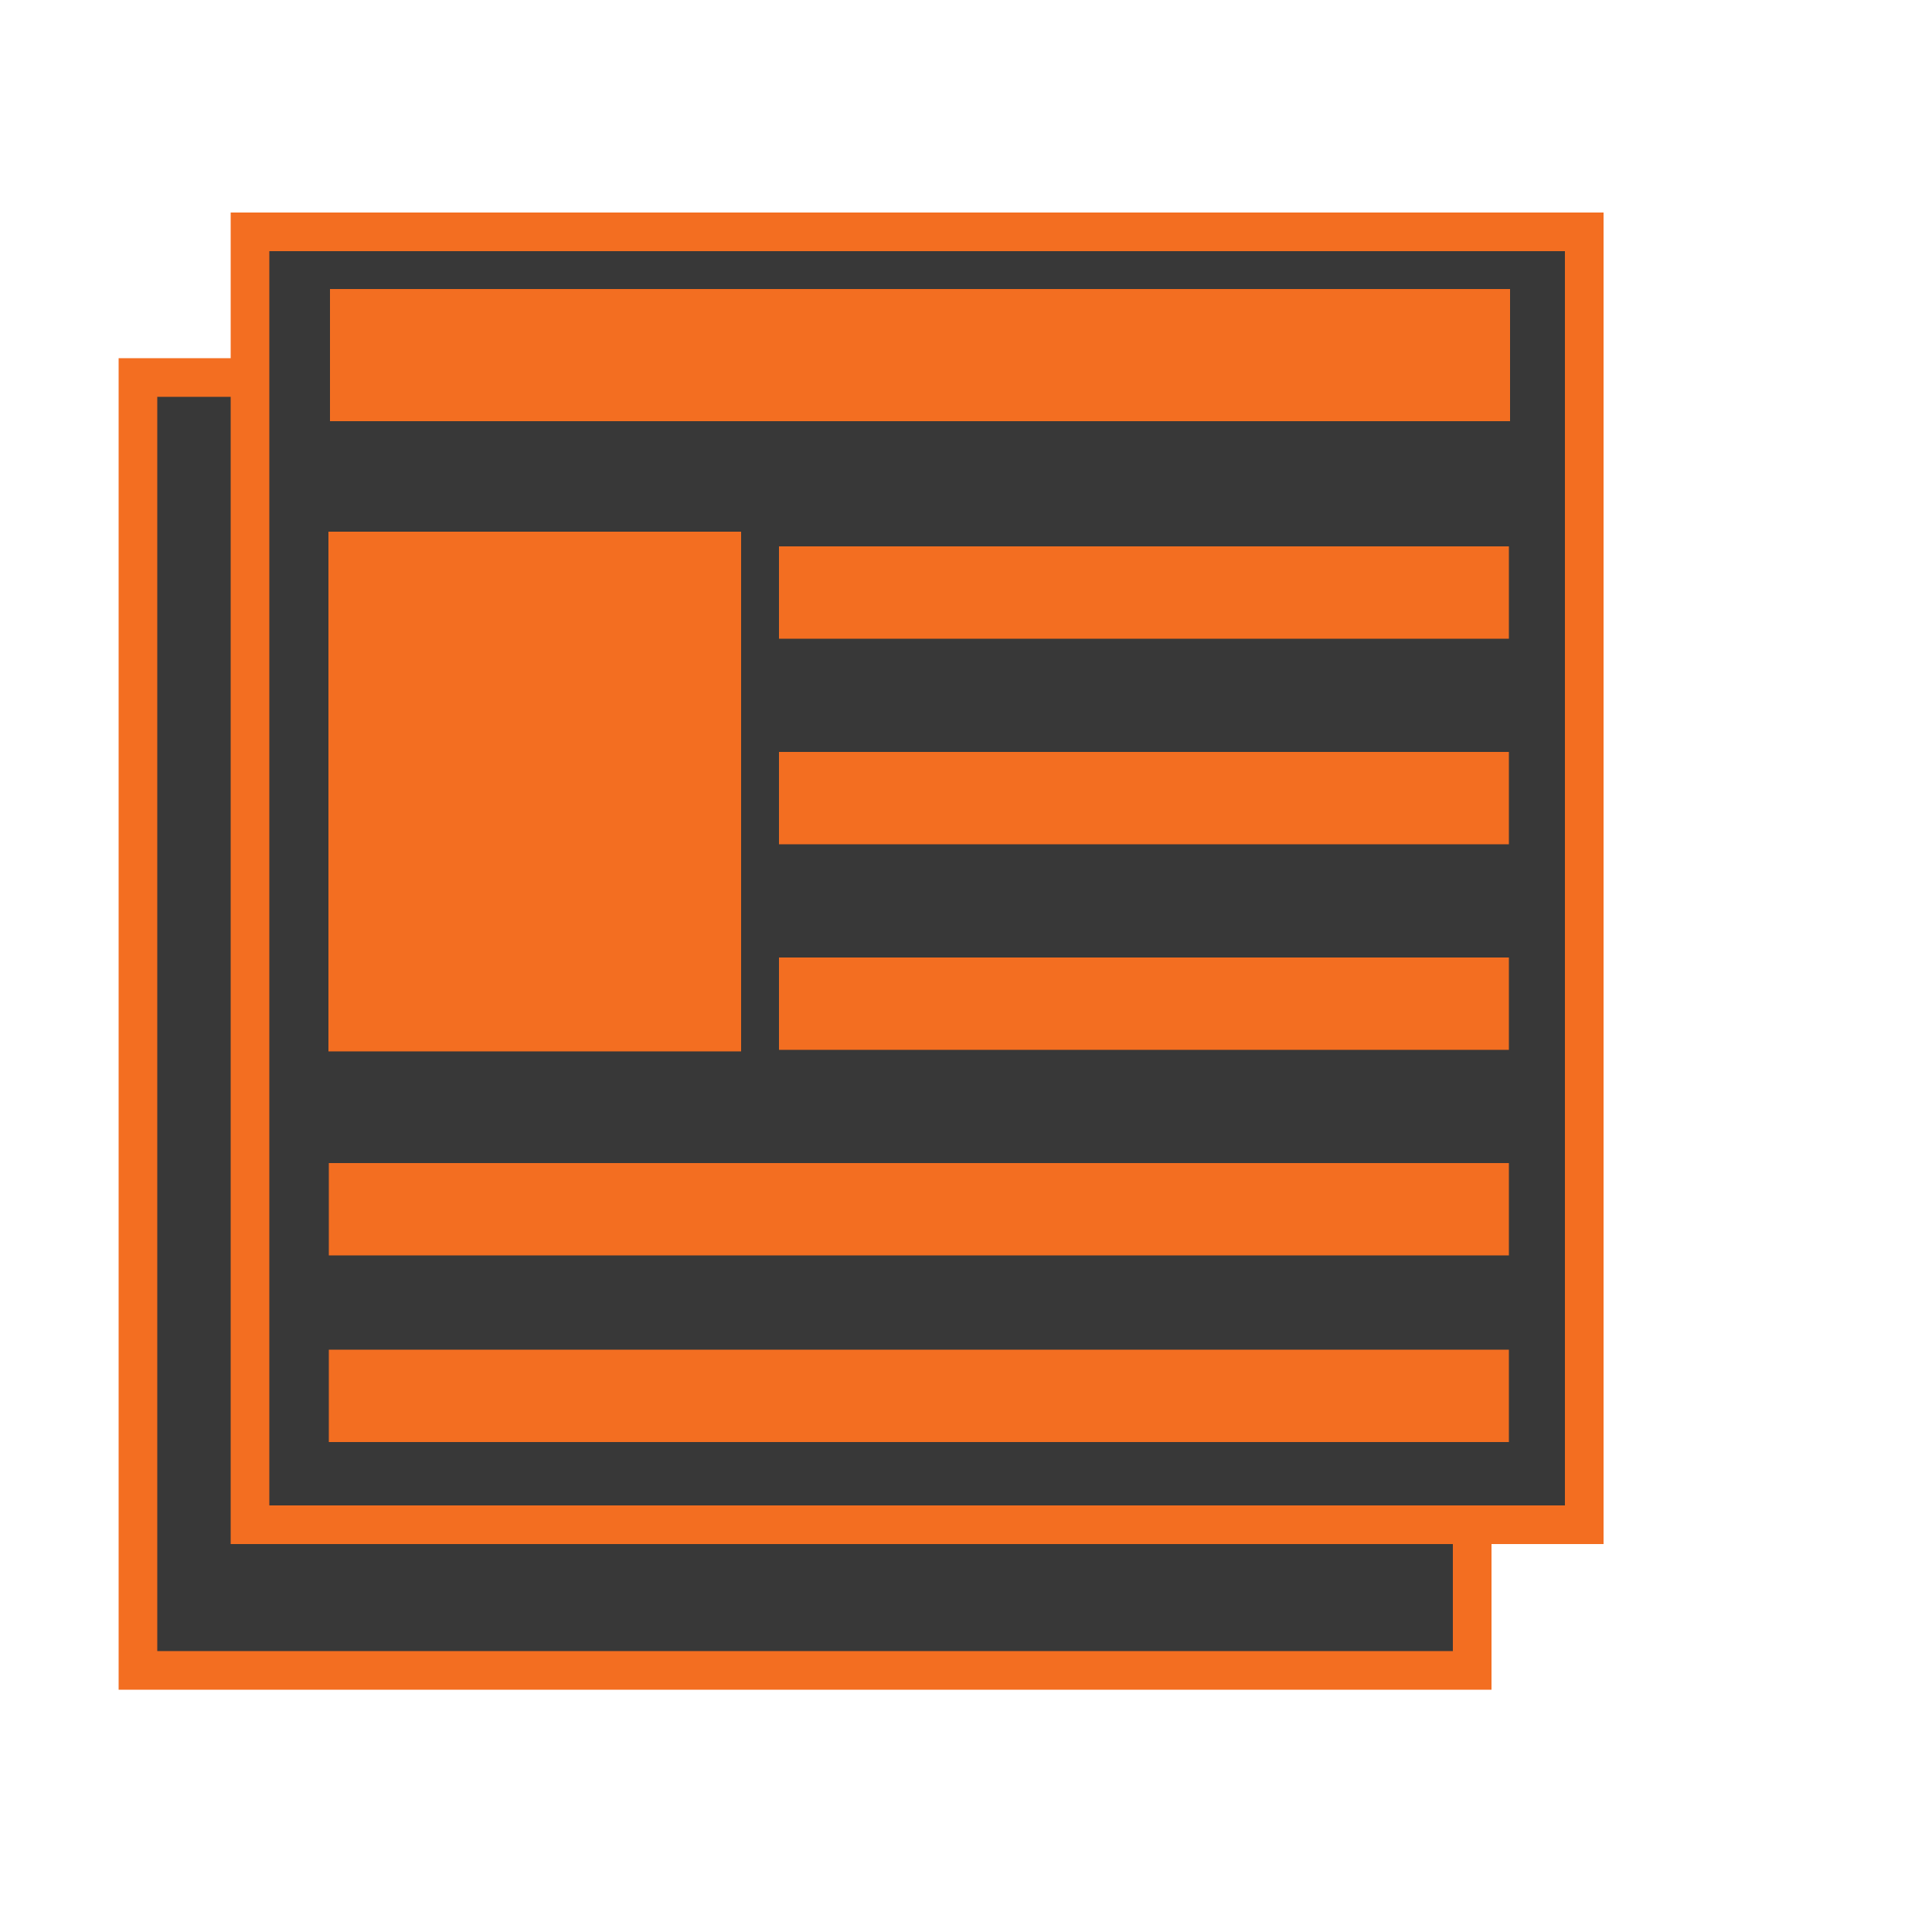 <svg id="Layer_1" data-name="Layer 1" xmlns="http://www.w3.org/2000/svg" viewBox="0 0 50 50"><defs><style>.cls-1{fill:#383838;stroke:#f36e21;stroke-miterlimit:10;}.cls-2{fill:#f36e21;}</style></defs><title>Artboard 2</title><rect class="cls-1" x="3.57" y="9.77" width="34.53" height="33.46"/><rect class="cls-1" x="6.47" y="6" width="34.53" height="33.46"/><rect class="cls-2" x="8.54" y="7.48" width="30.54" height="3.42"/><rect class="cls-2" x="8.5" y="13.76" width="10.68" height="13.45"/><rect class="cls-2" x="20.16" y="14.14" width="18.89" height="2.39"/><rect class="cls-2" x="20.16" y="19.46" width="18.89" height="2.39"/><rect class="cls-2" x="20.16" y="24.78" width="18.89" height="2.39"/><rect class="cls-2" x="8.51" y="30.1" width="30.54" height="2.39"/><rect class="cls-2" x="8.51" y="34.93" width="30.54" height="2.39"/></svg>